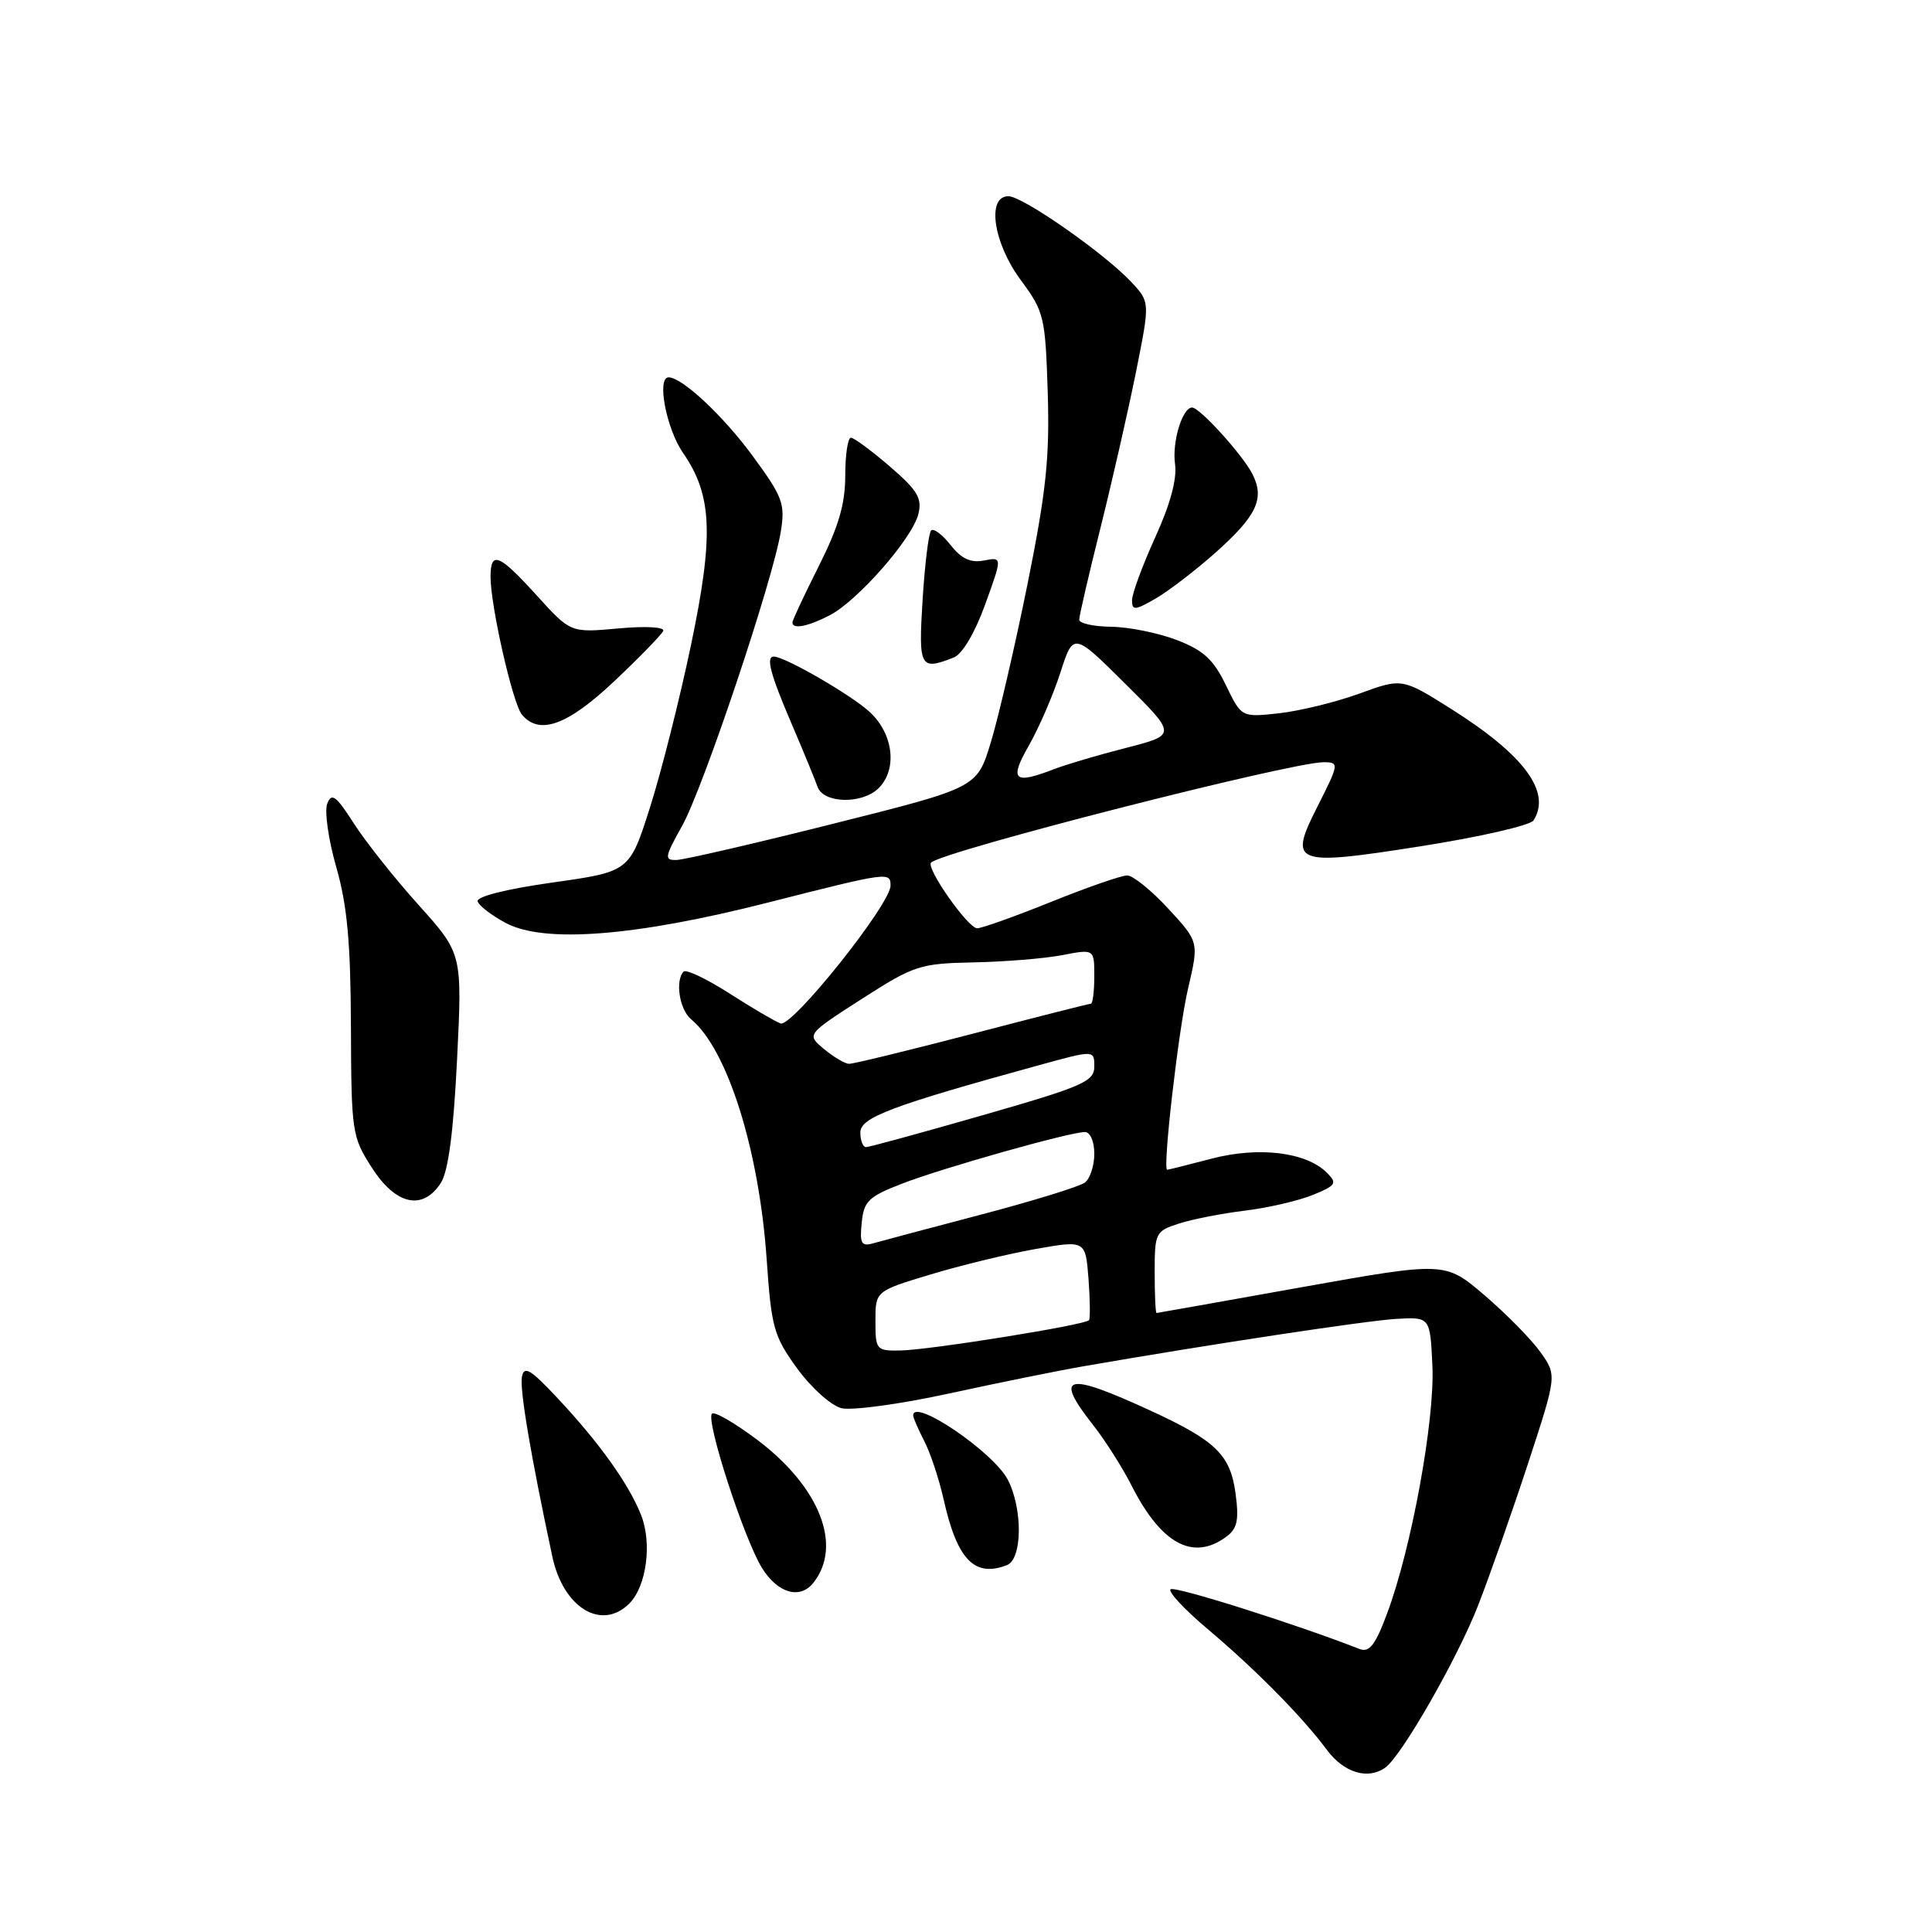 <?xml version="1.0" encoding="UTF-8" standalone="no"?>
<!DOCTYPE svg PUBLIC "-//W3C//DTD SVG 1.1//EN" "http://www.w3.org/Graphics/SVG/1.1/DTD/svg11.dtd" >
<svg xmlns="http://www.w3.org/2000/svg" xmlns:xlink="http://www.w3.org/1999/xlink" version="1.1" viewBox="0 0 256 256">
 <g >
 <path fill="currentColor"
d=" M 183.54 234.23 C 185.69 232.73 193.10 219.79 195.84 212.77 C 197.40 208.77 200.39 200.27 202.49 193.87 C 206.30 182.23 206.30 182.23 204.12 179.17 C 202.92 177.48 199.58 174.09 196.71 171.63 C 191.49 167.17 191.49 167.17 172.49 170.56 C 162.05 172.43 153.39 173.97 153.25 173.98 C 153.11 173.99 153.00 171.56 153.00 168.58 C 153.00 163.34 153.11 163.12 156.25 162.12 C 158.04 161.54 161.97 160.78 165.00 160.41 C 168.03 160.04 172.05 159.11 173.94 158.34 C 177.04 157.08 177.22 156.79 175.83 155.40 C 173.09 152.66 166.84 151.89 160.57 153.52 C 157.45 154.34 154.79 155.00 154.66 155.00 C 154.02 155.00 156.15 136.44 157.42 131.00 C 158.87 124.81 158.87 124.81 154.81 120.41 C 152.57 117.98 150.12 116.00 149.36 116.00 C 148.60 116.00 144.07 117.57 139.29 119.50 C 134.52 121.42 130.10 123.00 129.48 123.00 C 128.27 123.00 122.66 115.01 123.37 114.30 C 124.86 112.80 171.03 101.00 175.37 101.00 C 177.47 101.00 177.45 101.18 174.58 106.85 C 170.70 114.51 171.39 114.78 188.15 112.15 C 196.01 110.92 202.78 109.37 203.20 108.71 C 205.59 104.95 201.99 100.07 192.37 93.99 C 185.79 89.84 185.79 89.84 180.14 91.90 C 177.04 93.03 172.25 94.20 169.50 94.51 C 164.50 95.06 164.50 95.06 162.44 90.79 C 160.79 87.38 159.46 86.16 155.94 84.81 C 153.50 83.87 149.59 83.08 147.25 83.05 C 144.91 83.02 143.00 82.60 143.00 82.11 C 143.00 81.62 144.28 76.10 145.84 69.86 C 147.40 63.61 149.51 54.34 150.53 49.26 C 152.38 40.03 152.38 40.03 149.94 37.41 C 146.41 33.61 135.52 26.00 133.62 26.00 C 130.71 26.00 131.61 32.18 135.25 37.10 C 138.36 41.31 138.51 41.96 138.83 52.00 C 139.10 60.64 138.62 65.16 136.13 77.50 C 134.46 85.75 132.27 95.17 131.27 98.43 C 129.46 104.37 129.46 104.37 110.48 109.13 C 100.04 111.76 90.67 113.92 89.66 113.95 C 87.99 114.00 88.06 113.59 90.38 109.44 C 93.19 104.41 102.43 76.85 103.46 70.44 C 104.06 66.73 103.72 65.84 99.67 60.33 C 95.77 55.04 90.37 50.00 88.60 50.00 C 86.99 50.00 88.29 56.80 90.49 59.99 C 94.39 65.62 94.61 70.93 91.54 85.57 C 90.06 92.63 87.63 102.25 86.14 106.95 C 83.42 115.50 83.42 115.50 73.19 116.94 C 67.04 117.81 63.09 118.81 63.29 119.44 C 63.47 120.02 65.17 121.32 67.06 122.32 C 72.15 125.01 84.16 124.07 101.70 119.61 C 117.74 115.53 118.00 115.50 118.00 117.35 C 118.00 119.82 104.93 136.19 103.42 135.61 C 102.64 135.31 99.57 133.51 96.60 131.60 C 93.62 129.70 90.92 128.41 90.59 128.74 C 89.43 129.91 90.03 133.78 91.58 135.06 C 96.40 139.06 100.59 152.40 101.59 166.89 C 102.21 175.91 102.53 177.06 105.63 181.33 C 107.48 183.87 110.11 186.24 111.49 186.59 C 112.86 186.93 119.28 186.06 125.74 184.65 C 132.21 183.24 140.20 181.62 143.50 181.05 C 160.18 178.15 181.00 175.00 185.00 174.76 C 189.50 174.50 189.50 174.50 189.80 180.97 C 190.14 188.14 187.02 205.19 183.80 213.79 C 182.24 217.98 181.45 219.00 180.15 218.50 C 171.49 215.12 155.57 210.10 155.10 210.59 C 154.77 210.93 156.97 213.29 160.00 215.84 C 166.40 221.24 172.53 227.45 175.83 231.88 C 178.07 234.89 181.23 235.86 183.54 234.23 Z  M 83.39 212.47 C 85.67 210.19 86.43 204.47 84.94 200.73 C 83.32 196.63 79.36 191.10 73.83 185.21 C 70.31 181.45 69.44 180.93 69.16 182.43 C 68.84 184.08 70.32 192.83 73.19 206.27 C 74.64 213.05 79.72 216.14 83.39 212.47 Z  M 107.76 209.75 C 111.68 204.84 108.65 197.06 100.36 190.80 C 97.38 188.56 94.68 186.99 94.34 187.32 C 93.48 188.18 98.57 203.87 100.96 207.75 C 103.03 211.10 105.98 211.97 107.76 209.75 Z  M 133.42 207.39 C 135.47 206.61 135.54 199.94 133.54 196.07 C 131.64 192.41 121.00 185.18 121.00 187.55 C 121.00 187.85 121.66 189.38 122.47 190.95 C 123.28 192.51 124.43 195.98 125.03 198.65 C 126.82 206.66 129.11 209.05 133.42 207.39 Z  M 162.46 203.65 C 163.95 202.56 164.19 201.46 163.72 197.91 C 163.03 192.77 161.13 190.92 152.50 186.94 C 141.20 181.73 139.58 182.14 144.87 188.86 C 146.44 190.86 148.71 194.43 149.91 196.79 C 153.85 204.58 158.06 206.87 162.46 203.65 Z  M 58.41 156.75 C 59.40 155.22 60.09 150.01 60.56 140.43 C 61.26 126.37 61.26 126.37 55.48 119.93 C 52.30 116.40 48.43 111.52 46.88 109.10 C 44.52 105.42 43.94 104.99 43.36 106.50 C 42.98 107.50 43.52 111.28 44.56 114.91 C 46.01 119.96 46.46 124.89 46.50 136.00 C 46.55 150.05 46.64 150.63 49.29 154.75 C 52.46 159.68 56.01 160.45 58.41 156.75 Z  M 116.43 104.43 C 118.93 101.93 118.39 97.26 115.25 94.35 C 112.84 92.11 104.00 87.00 102.53 87.00 C 101.46 87.00 102.07 89.32 104.86 95.83 C 106.43 99.50 107.99 103.29 108.33 104.25 C 109.10 106.48 114.26 106.59 116.43 104.43 Z  M 81.41 90.25 C 84.76 87.09 87.67 84.09 87.88 83.60 C 88.10 83.08 85.55 82.94 81.94 83.27 C 75.61 83.85 75.61 83.85 71.14 78.92 C 66.12 73.38 65.00 72.93 65.00 76.43 C 65.00 80.30 67.94 93.22 69.15 94.68 C 71.46 97.47 75.19 96.12 81.41 90.25 Z  M 126.38 87.12 C 127.51 86.68 129.18 83.86 130.54 80.09 C 132.82 73.80 132.82 73.80 130.38 74.27 C 128.61 74.61 127.39 74.04 125.95 72.21 C 124.86 70.83 123.71 69.96 123.38 70.29 C 123.05 70.61 122.55 74.73 122.25 79.44 C 121.69 88.49 121.90 88.88 126.38 87.12 Z  M 109.94 81.53 C 113.63 79.62 120.87 71.37 121.68 68.14 C 122.21 66.02 121.60 64.99 117.91 61.81 C 115.48 59.72 113.16 58.00 112.75 58.00 C 112.34 58.00 112.00 60.26 112.00 63.02 C 112.00 66.78 111.11 69.81 108.50 75.00 C 106.58 78.82 105.00 82.19 105.00 82.48 C 105.00 83.42 107.04 83.03 109.94 81.53 Z  M 161.08 73.21 C 166.56 68.32 167.61 66.05 165.94 62.79 C 164.63 60.24 158.97 54.00 157.96 54.00 C 156.67 54.00 155.28 58.58 155.70 61.50 C 155.98 63.45 155.06 66.85 153.06 71.23 C 151.38 74.93 150.00 78.67 150.00 79.53 C 150.00 80.92 150.37 80.90 153.13 79.31 C 154.85 78.31 158.43 75.57 161.08 73.21 Z  M 116.00 175.04 C 116.00 171.08 116.00 171.08 123.25 168.89 C 127.24 167.68 133.50 166.16 137.16 165.51 C 143.83 164.33 143.83 164.33 144.23 169.41 C 144.44 172.21 144.47 174.69 144.30 174.93 C 143.82 175.57 123.06 178.90 119.25 178.95 C 116.12 179.00 116.00 178.85 116.00 175.04 Z  M 114.18 162.03 C 114.46 159.16 115.08 158.56 119.50 156.85 C 124.92 154.75 141.72 150.01 143.75 150.00 C 144.46 150.00 145.00 151.24 145.00 152.88 C 145.00 154.46 144.44 156.18 143.75 156.70 C 143.06 157.22 136.88 159.13 130.00 160.94 C 123.12 162.75 116.68 164.46 115.68 164.75 C 114.14 165.19 113.90 164.76 114.18 162.03 Z  M 114.00 150.06 C 114.00 148.07 118.05 146.54 137.75 141.12 C 145.00 139.13 145.00 139.13 145.00 141.33 C 145.00 143.30 143.50 143.96 130.25 147.76 C 122.14 150.09 115.16 152.00 114.75 152.00 C 114.34 152.00 114.00 151.13 114.00 150.06 Z  M 109.18 139.00 C 106.87 137.07 106.87 137.07 114.18 132.37 C 121.13 127.91 121.88 127.67 129.00 127.52 C 133.12 127.44 138.41 127.01 140.75 126.56 C 145.00 125.74 145.00 125.74 145.00 129.37 C 145.00 131.37 144.79 133.00 144.54 133.00 C 144.29 133.00 137.20 134.80 128.79 137.00 C 120.38 139.19 113.05 140.98 112.50 140.96 C 111.95 140.95 110.46 140.06 109.18 139.00 Z  M 136.35 98.75 C 137.68 96.41 139.55 92.09 140.50 89.14 C 142.23 83.78 142.23 83.78 149.08 90.58 C 155.93 97.37 155.93 97.37 149.21 99.10 C 145.52 100.04 141.23 101.31 139.68 101.91 C 134.32 103.99 133.69 103.39 136.35 98.75 Z "/>
</g>
</svg>